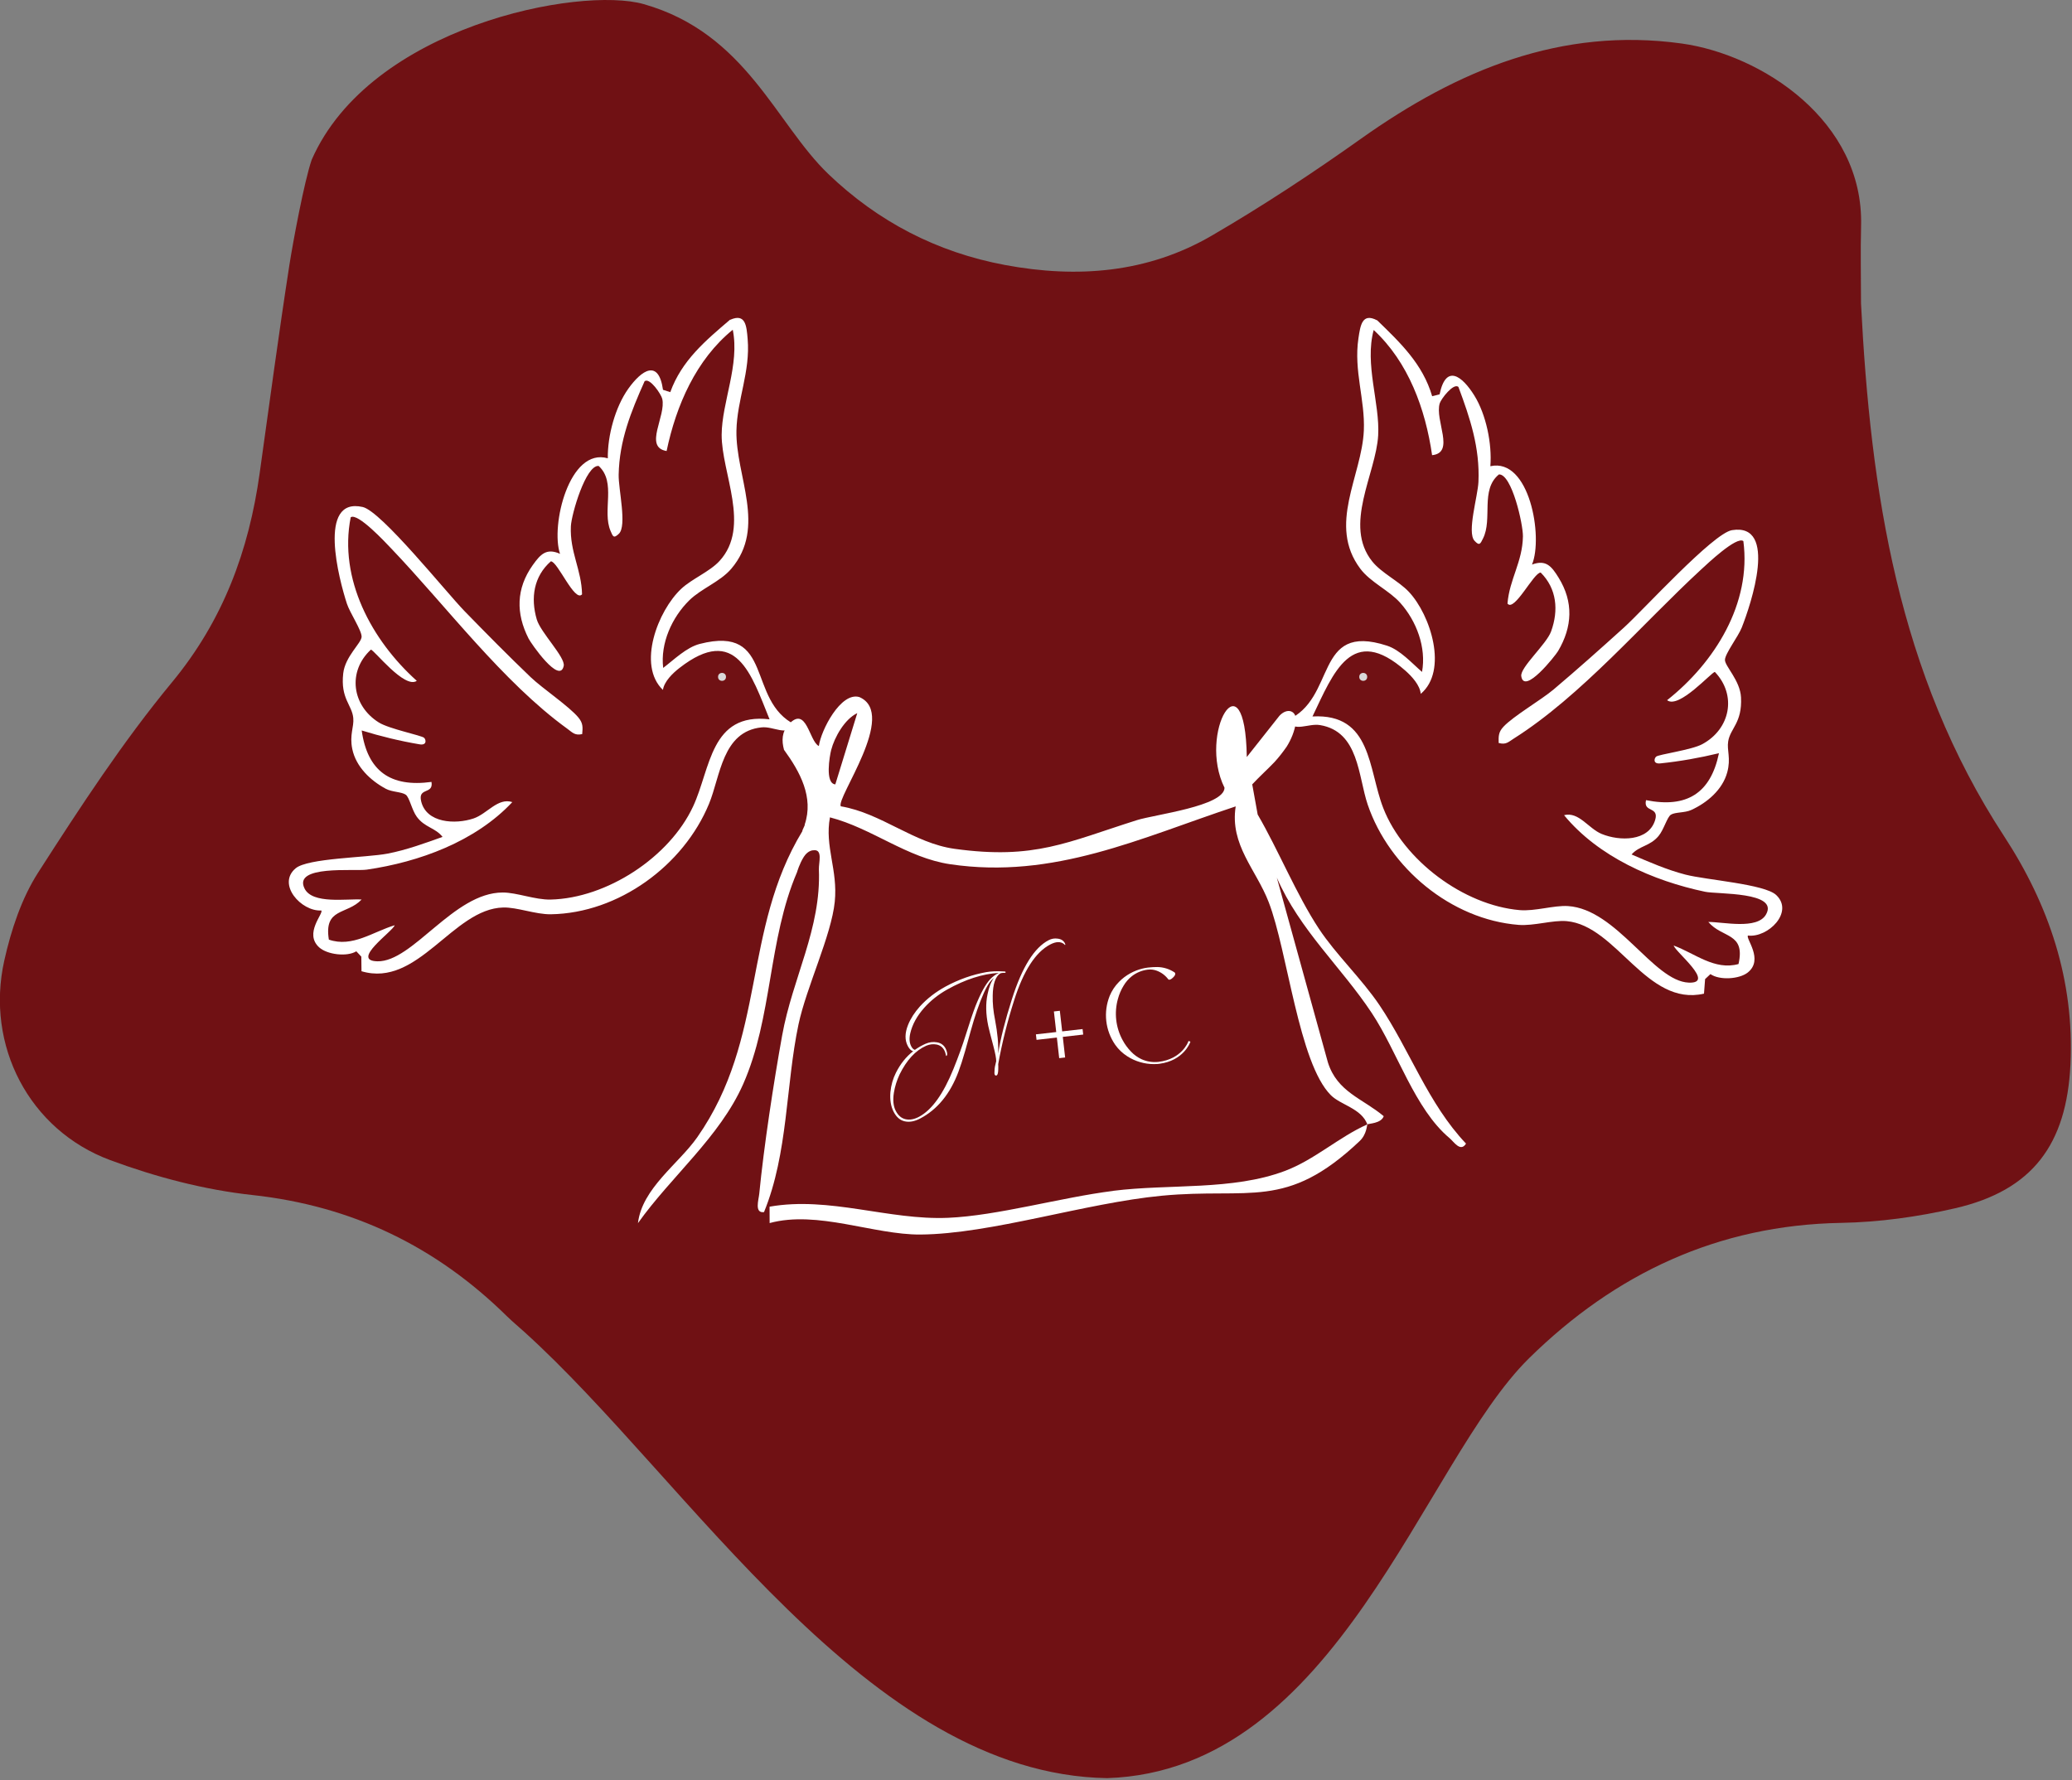 <svg width="782" height="672" viewBox="0 0 782 672" fill="none" xmlns="http://www.w3.org/2000/svg">
<rect x="0" y="0" width="782" height="672" fill="#808080" stroke="none"/>
<g clip-path="url(#clip0_93_485)">
<path d="M702.372 114.582C705.965 185.464 716.308 254.369 756.342 315.601C773.305 341.547 782.955 370.059 781.415 401.855C779.952 431.932 767.172 449.332 737.89 456.081C723.853 459.315 709.25 461.342 694.853 461.599C648.403 462.42 609.626 480.718 577.136 512.643C536.845 552.241 504.869 668.315 417.897 671.19C327.332 669.752 259.966 558.811 197.81 502.686C195.654 500.735 193.422 498.887 191.343 496.86C164.576 470.504 132.959 455.183 95.183 451.077C77.039 449.101 58.767 444.276 41.599 437.912C11.008 426.569 -5.545 394.618 1.615 362.591C4.182 351.094 8.108 339.16 14.396 329.357C30.204 304.746 46.295 280.058 64.901 257.551C84.251 234.147 93.926 207.842 98.006 178.586C101.676 152.384 105.166 126.182 109.221 100.031C110.555 91.485 114.815 68.491 117.638 60.305C139.683 10.005 218.751 -5.341 242.977 1.562C281.651 12.571 292.738 46.601 312.627 65.694C331.463 83.735 353.662 95.232 379.325 100.031C406.554 105.113 433.089 103.059 457.29 88.97C476.665 77.704 495.476 65.283 513.749 52.298C550.088 26.506 589.224 10.133 634.673 16.421C664.827 20.604 703.425 45.548 702.398 85.224C702.142 95.001 702.372 104.805 702.372 114.582Z" fill="#701114"/>
<path d="M472.61 296.079C475.44 293.027 478.395 290.405 481.031 287.631C482.654 285.855 484.18 283.899 485.623 281.818C487.288 279.14 488.592 276.13 489.161 272.356C489.396 268.153 485.831 267.043 482.89 270.164L470.557 285.758C469.932 246.289 451.883 276.629 462.15 297.356C462.025 304.292 435.888 307.442 429.131 309.564C402.786 317.888 390.495 324.575 360.32 320.413C344.81 318.277 332.685 306.942 317.355 304.362C315.26 301.49 339.025 269.429 324.32 263.117C317.314 261.05 309.822 275.728 309.045 281.61C305.355 279.778 304.439 266.169 297.711 273.383C295.019 276.269 294.978 279.584 295.893 283.025C301.97 291.363 307.172 300.963 303.704 311.243C303.968 311.326 302.594 313.601 302.844 313.698C280.009 351.364 289.387 391.735 263.167 429.262C256.147 439.306 242.329 448.504 240.775 461.697C253.317 444.051 271.643 429.165 280.453 409.284C291.593 384.119 289.831 354.832 300.805 329.236C300.805 329.236 301.692 326.073 303.357 323.451C305.022 320.829 307.02 320.954 307.02 320.954C310.627 320.468 308.962 325.643 309.059 328.154C309.961 350.587 299.126 369.025 295.186 390.889C291.995 408.563 288.277 432.869 286.557 450.585C286.335 452.888 284.642 458.021 288.346 457.535C297.489 435.255 296.518 409.617 301.36 386.713C304.356 372.562 313.762 353.154 315.052 340.376C316.273 328.293 311.182 319.553 313.235 308.524C329.217 312.686 342.23 323.798 358.642 326.226C397.792 332.011 430.324 316.32 466.367 304.389C464.092 318.942 474.067 328.182 478.839 340.571C485.97 359.091 490.159 401.252 502.271 413.391C505.989 417.123 513.827 418.371 516.061 424.434C516.394 424.073 521.277 424.143 522.234 421.326C514.285 414.653 504.671 412.212 501.161 401.002L481.891 331.29C490.492 351.073 506.308 365.126 517.725 382.384C527.506 397.159 533.915 418.593 547.081 429.609C548.718 430.982 551.229 435.047 553.296 431.676C538.951 416.554 532.167 396.535 520.653 379.443C513.883 369.385 504.199 360.312 497.776 350.573C489.341 337.796 482.501 320.912 474.663 307.455M313.693 283.122C314.927 278.266 318.826 271.399 323.543 269.193L315.26 296.079C311.279 295.746 313.124 285.342 313.693 283.108V283.122Z" fill="white"/>
<path d="M420.086 449.531C400.414 452 376.441 458.895 357.823 459.686C335.39 460.657 313.124 451.501 290.441 455.483L290.469 461.67C308.56 456.759 329.772 466.137 347.377 465.998C374.055 465.804 409.598 454.095 438.482 451.348C471.694 448.185 485.359 457.023 513.133 430.733C515.88 428.139 515.853 424.67 516.075 424.407C505.226 429.248 496.222 437.725 484.999 441.97C465.174 449.462 441.409 446.826 420.086 449.503V449.531Z" fill="white"/>
<path d="M519.723 120.861C528.422 129.296 536.954 137.356 540.519 149.564L543.321 148.857C545.721 137.217 551.853 141.948 556.418 149.273C560.899 156.487 563.146 167.489 562.48 175.979C577.297 172.677 582.485 202.768 578.198 213.104C583.456 211.161 585.537 213.686 588.215 218.015C593.931 227.226 593.459 236.605 588.021 245.789C587.022 247.467 575.216 262.478 574.147 255.236C573.662 251.948 583.623 243.222 585.399 238.353C588.298 230.376 587.563 222.19 581.486 216.128C578.906 215.961 571.512 231.166 568.945 227.823C569.694 218.597 574.619 212.146 574.772 202.449C574.841 197.885 570.582 178.906 565.726 179.073C558.582 184.858 563.437 195.915 559.692 203.295C558.721 205.224 558.401 206.209 556.501 204.128C553.574 200.923 557.749 187.355 557.985 181.889C558.554 168.973 554.836 157.861 550.424 146.041C548.538 144.459 543.89 150.577 543.377 152.228C541.407 158.638 549.328 170.915 540.491 171.817C537.98 154.392 531.557 136.676 518.447 124.565C514.937 137.55 520.833 152.159 520.139 164.353C519.321 178.823 506.863 198.232 517.933 211.966C521.402 216.281 527.936 219.374 531.696 223.37C539.992 232.165 546.582 253.183 536.204 261.909C535.927 258.649 532.847 255.32 530.475 253.211C510.151 235.231 503.242 254.002 495.348 270.441C517.822 269.234 516.324 290.349 522.081 305.069C529.781 324.769 552.422 341.708 573.523 343.539C579.336 344.039 586.453 341.68 591.766 342.013C610.232 343.178 623.994 370.398 637.367 370.911C647.592 371.299 632.234 359.271 631.679 356.913C639.643 359.84 647.106 366.402 656.138 363.891C658.843 351.918 649.937 354.221 644.748 348.006C650.367 347.978 663.158 351.017 666.501 345.218C671.523 336.533 648.189 337.601 643.541 336.616C623.924 332.496 603.226 323.409 590.296 307.705C595.887 306.276 599.452 312.713 604.502 314.794C611.258 317.555 622.176 317.679 624.66 309.578C626.283 304.25 620.095 306.845 621.233 302.031C636.591 305.11 645.622 299.464 648.757 284.315C641.46 286.063 634.121 287.381 626.63 288.157C623.841 288.449 624.243 286.326 625.048 285.605C626.019 284.745 638.408 283.108 642.487 280.888C653.03 275.186 655.597 262.437 647.217 253.641C646.066 253.572 633.622 267.778 629.182 264.296C647.148 250.103 661.077 227.795 657.969 204.252C655.444 202.255 644.235 212.951 641.973 215.018C619.957 235.315 596.719 262.728 571.331 278.779C569.347 280.028 568.39 281.235 565.615 280.444C565.56 277.85 565.532 276.351 567.405 274.34C571.137 270.316 581.639 264.226 586.356 260.245C595.304 252.684 604.169 244.776 612.867 236.91C620.248 230.237 646.552 201.27 653.682 200.118C671.176 197.288 660.827 228.142 657.345 236.924C656.013 240.281 651.102 246.677 651.019 249.049C650.935 251.421 656.762 256.804 657.081 263.255C657.553 272.883 653.044 274.881 652.24 279.833C651.685 283.246 653.335 286.187 651.879 291.542C650.089 298.118 644.29 303.016 638.255 305.762C635.841 306.858 632.248 306.512 630.639 307.51C629.182 308.412 627.975 313.157 625.964 315.557C622.704 319.469 618.764 319.178 615.781 322.535C622.398 325.379 629.071 328.32 636.105 330.138C643.999 332.177 666.002 333.703 670.372 337.851C677.183 344.302 667.223 354.055 659.717 353.139C658.663 354.138 665.821 362.198 659.606 367.11C656.429 369.621 648.979 370.092 645.539 367.692L643.527 369.579L643.111 375.073C621.399 380.081 610.19 349.366 591.267 347.701C586.009 347.243 578.934 349.56 573.162 349.116C547.65 347.118 524.315 327.571 516.199 303.751C512.551 293.041 512.925 276.171 498.233 273.702C493.641 272.925 488.633 276.601 485.54 271.954C504.782 264.004 495.584 234.662 523.469 243.722C528.463 245.345 532.833 250.311 536.69 253.627C538.382 244.415 534.595 234.399 528.463 227.546C524.287 222.87 517.212 219.777 513.397 214.671C500.98 198.107 513.966 179.725 514.729 162.536C515.242 150.855 510.858 139.978 512.689 127.714C513.425 122.803 514.091 117.961 519.709 120.902L519.723 120.861Z" fill="white"/>
<path d="M275.528 120.68C266.316 128.546 257.284 136.066 252.97 148.024L250.223 147.137C248.558 135.372 242.149 139.701 237.127 146.734C232.188 153.657 229.261 164.492 229.399 172.996C214.819 168.765 207.743 198.467 211.364 209.052C206.245 206.777 204.011 209.177 201.056 213.325C194.772 222.163 194.661 231.555 199.503 241.058C200.391 242.806 211.239 258.524 212.752 251.366C213.445 248.119 204.039 238.783 202.583 233.816C200.196 225.673 201.445 217.557 207.896 211.883C210.476 211.883 216.9 227.518 219.674 224.341C219.508 215.087 214.999 208.331 215.457 198.648C215.665 194.083 221.117 175.424 225.945 175.882C232.715 182.097 227.166 192.835 230.44 200.437C231.3 202.421 231.536 203.434 233.575 201.478C236.697 198.467 233.381 184.65 233.492 179.197C233.742 166.268 238.139 155.419 243.286 143.89C245.27 142.434 249.529 148.829 249.932 150.508C251.499 157.028 242.815 168.779 251.583 170.249C255.19 153.019 262.709 135.733 276.554 124.468C279.232 137.647 272.434 151.853 272.365 164.076C272.267 178.559 283.477 198.717 271.574 211.73C267.842 215.809 261.127 218.486 257.118 222.246C248.281 230.5 240.387 251.074 250.195 260.425C250.681 257.178 253.955 254.057 256.466 252.115C277.872 235.453 283.588 254.626 290.441 271.523C268.078 268.901 268.258 290.072 261.585 304.403C252.665 323.589 228.997 339.058 207.827 339.557C201.986 339.696 195.036 336.88 189.722 336.894C171.215 336.894 155.774 363.197 142.401 362.864C132.176 362.615 148.255 351.572 148.963 349.255C140.833 351.669 132.967 357.759 124.116 354.679C122.174 342.554 130.914 345.426 136.477 339.543C130.872 339.169 117.915 341.389 114.946 335.395C110.479 326.419 133.702 328.944 138.391 328.265C158.23 325.393 179.456 317.624 193.357 302.766C187.877 300.99 183.895 307.191 178.735 308.939C171.826 311.27 160.908 310.701 158.951 302.46C157.661 297.05 163.668 300.019 162.85 295.149C147.34 297.258 138.669 291.057 136.505 275.727C143.677 277.933 150.919 279.709 158.341 280.957C161.116 281.429 160.838 279.278 160.089 278.515C159.173 277.6 146.91 275.172 142.983 272.716C132.814 266.363 131.066 253.474 139.973 245.22C141.124 245.22 152.653 260.175 157.301 256.998C140.264 241.71 127.765 218.569 132.357 195.263C134.992 193.417 145.522 204.807 147.631 207.013C168.316 228.655 189.791 257.484 214.125 275.089C216.026 276.462 216.9 277.725 219.73 277.1C219.952 274.52 220.077 273.022 218.329 270.885C214.846 266.64 204.761 259.884 200.293 255.625C191.831 247.523 183.479 239.06 175.308 230.667C168.371 223.536 143.927 192.973 136.893 191.378C119.621 187.452 128 218.902 130.928 227.878C132.051 231.305 136.546 238.006 136.477 240.378C136.408 242.75 130.262 247.759 129.54 254.168C128.458 263.74 132.842 266.016 133.328 271.01C133.661 274.451 131.843 277.281 132.953 282.719C134.327 289.406 139.806 294.636 145.647 297.757C147.978 299.006 151.599 298.881 153.139 299.977C154.54 300.976 155.442 305.776 157.301 308.301C160.311 312.408 164.265 312.38 167.026 315.904C160.242 318.318 153.388 320.842 146.271 322.216C138.253 323.756 116.208 323.895 111.588 327.751C104.388 333.772 113.711 344.122 121.258 343.678C122.243 344.746 114.599 352.335 120.481 357.62C123.492 360.325 130.9 361.269 134.479 359.091L136.366 361.102L136.435 366.61C157.786 372.978 170.91 343.026 189.902 342.554C195.174 342.415 202.097 345.19 207.882 345.107C233.464 344.718 257.992 326.683 267.592 303.418C271.907 292.957 272.587 276.101 287.417 274.562C292.051 274.076 296.809 278.058 300.194 273.618C281.493 264.476 292.508 235.772 264.11 243.056C259.032 244.36 254.357 249.049 250.292 252.115C249.182 242.82 253.594 233.053 260.142 226.602C264.609 222.204 271.851 219.554 275.985 214.699C289.415 198.939 277.609 179.78 277.942 162.577C278.164 150.882 283.227 140.311 282.173 127.95C281.757 123.011 281.396 118.142 275.597 120.708L275.528 120.68Z" fill="white"/>
<circle cx="272.5" cy="255.5" r="1.5" fill="#D9D9D9"/>
<circle cx="514.5" cy="255.5" r="1.5" fill="#D9D9D9"/>
<path d="M449.278 393.188L449.149 393.541C449.125 393.607 446.665 400.343 437.626 401.537L437.345 401.569L436.875 401.622C436.382 401.657 435.887 401.671 435.39 401.664C433.687 401.656 432 401.414 430.372 400.943C428.636 400.453 426.976 399.701 425.459 398.721C423.682 397.591 422.131 396.118 420.91 394.396C417.147 388.978 416.359 382.028 418.814 375.905C419.618 373.954 420.801 372.182 422.279 370.672C423.538 369.377 424.977 368.273 426.57 367.406C428.051 366.583 429.651 365.968 431.298 365.58C431.894 365.428 432.506 365.327 433.11 365.248L433.496 365.204C434.582 365.081 435.663 365.022 436.752 365.025C439.081 365.057 441.337 365.753 443.28 367.044C443.68 367.305 443.636 367.944 443.19 368.481C442.911 368.819 442.597 369.129 442.248 369.401C441.693 369.824 441.137 369.95 440.937 369.677C439.815 368.176 438.28 367.029 436.527 366.393C435.469 366.006 434.333 365.87 433.218 366.007L433.082 366.023C430.936 366.298 428.907 367.141 427.197 368.466C425.926 369.466 424.861 370.696 424.046 372.089C423.11 373.622 422.4 375.277 421.93 377.011C420.453 382.251 421.088 387.855 423.701 392.632C424.547 394.216 425.621 395.669 426.877 396.964C427.994 398.148 429.319 399.108 430.792 399.797C432.777 400.713 434.973 401.066 437.155 400.83L437.249 400.819C446.03 399.781 448.398 393.351 448.422 393.285L448.551 392.932L449.266 393.178L449.278 393.188Z" fill="white"/>
<path d="M401.909 356.093C402.058 356.382 402.111 356.567 402.065 356.625C401.92 356.747 401.784 356.667 401.639 356.409C400.331 355.32 398.561 355.363 396.326 356.535C390.83 359.42 386.316 366.4 382.775 377.498C380.187 385.612 378.173 393.672 376.735 401.688C376.777 402.243 376.78 402.919 376.754 403.715C376.728 405.166 376.465 405.925 375.964 405.982C375.736 406.018 375.567 405.921 375.447 405.702C375.298 405.413 375.265 404.846 375.36 404.01C375.356 403.229 375.565 402.085 375.977 400.59C375.992 399.51 375.642 397.637 374.937 394.959C373.794 390.66 373.141 388.07 372.97 387.213C372.046 382.794 371.965 378.818 372.717 375.288C373.249 372.617 374.053 370.57 375.116 369.139C374.912 369.289 374.585 369.58 374.159 370.019C373.265 370.987 372.331 372.541 371.361 374.702C369.603 378.589 367.919 383.494 366.287 389.418L364.251 396.73C363.352 399.887 362.515 402.486 361.734 404.541C358.612 412.895 353.795 418.789 347.261 422.215C345.195 423.295 343.281 423.66 341.516 423.278C339.751 422.908 338.347 421.714 337.295 419.709C336.23 417.674 335.811 415.195 336.049 412.262C336.309 409.611 337.004 407.165 338.134 404.923C339.835 401.56 342.001 398.851 344.634 396.809C343.86 396.601 343.193 395.937 342.614 394.84C341.441 392.605 341.479 389.959 342.705 386.881C343.669 384.479 345.17 382.152 347.196 379.883C349.866 376.959 353.091 374.458 356.873 372.391C361.782 369.732 366.892 367.916 372.195 366.955C374.081 366.625 376.364 366.535 379.046 366.696C379.417 366.707 379.589 366.825 379.541 367.052C379.451 367.189 379.33 367.245 379.201 367.228C378.405 367.192 377.802 367.281 377.423 367.483C375.653 368.74 374.73 371.508 374.665 375.786C374.586 378.627 374.883 381.711 375.554 385.028C376.496 389.973 376.88 394.199 376.708 397.717C377.609 392.056 379.353 385.157 381.942 377.043C385.752 365.069 390.368 357.676 395.79 354.884C396.858 354.33 397.966 354.13 399.138 354.304C400.443 354.441 401.376 355.022 401.916 356.06L401.909 356.093ZM377.025 367.232C370.86 367.582 364.333 369.675 357.457 373.53C354.119 375.409 351.24 377.702 348.82 380.407C346.073 383.498 344.313 386.71 343.548 390.031C343.094 391.995 343.218 393.64 343.918 394.967C344.309 395.715 344.76 396.15 345.294 396.29C346.514 395.402 347.865 394.635 349.334 393.983C350.744 393.368 352.181 393.184 353.659 393.45C355.136 393.705 356.22 394.502 356.908 395.819C357.111 396.208 357.28 396.675 357.407 397.231C357.555 397.976 357.479 398.428 357.189 398.577C357.159 398.591 357.116 398.586 357.063 398.581L356.858 397.706C356.756 397.274 356.603 396.858 356.402 396.479C355.767 395.261 354.786 394.527 353.478 394.274C352.17 394.02 350.857 394.18 349.546 394.741C345.531 396.517 342.188 400.13 339.518 405.569C338.473 407.812 337.749 410.103 337.37 412.44C336.919 415.27 337.16 417.579 338.09 419.355C339.007 421.1 340.245 422.144 341.794 422.475C343.355 422.816 345.022 422.511 346.798 421.58C351.645 419.033 356.003 413.001 359.857 403.464C361.723 398.856 363.26 394.602 364.477 390.701C365.948 385.969 367.182 382.309 368.178 379.723C370.122 374.863 371.971 371.504 373.704 369.638C374.714 368.572 375.817 367.77 377.013 367.223L377.025 367.232Z" fill="white"/>
<path d="M408.815 390.515L401.114 391.388L401.996 399.162L399.752 399.416L398.871 391.642L391.201 392.512L390.966 390.435L398.635 389.565L397.754 381.792L399.997 381.537L400.879 389.311L408.58 388.438L408.815 390.515Z" fill="white"/>
</g>
<defs>
<clipPath id="clip0_93_485">
<rect width="781.57" height="671.219" fill="white"/>
</clipPath>
</defs>
</svg>

